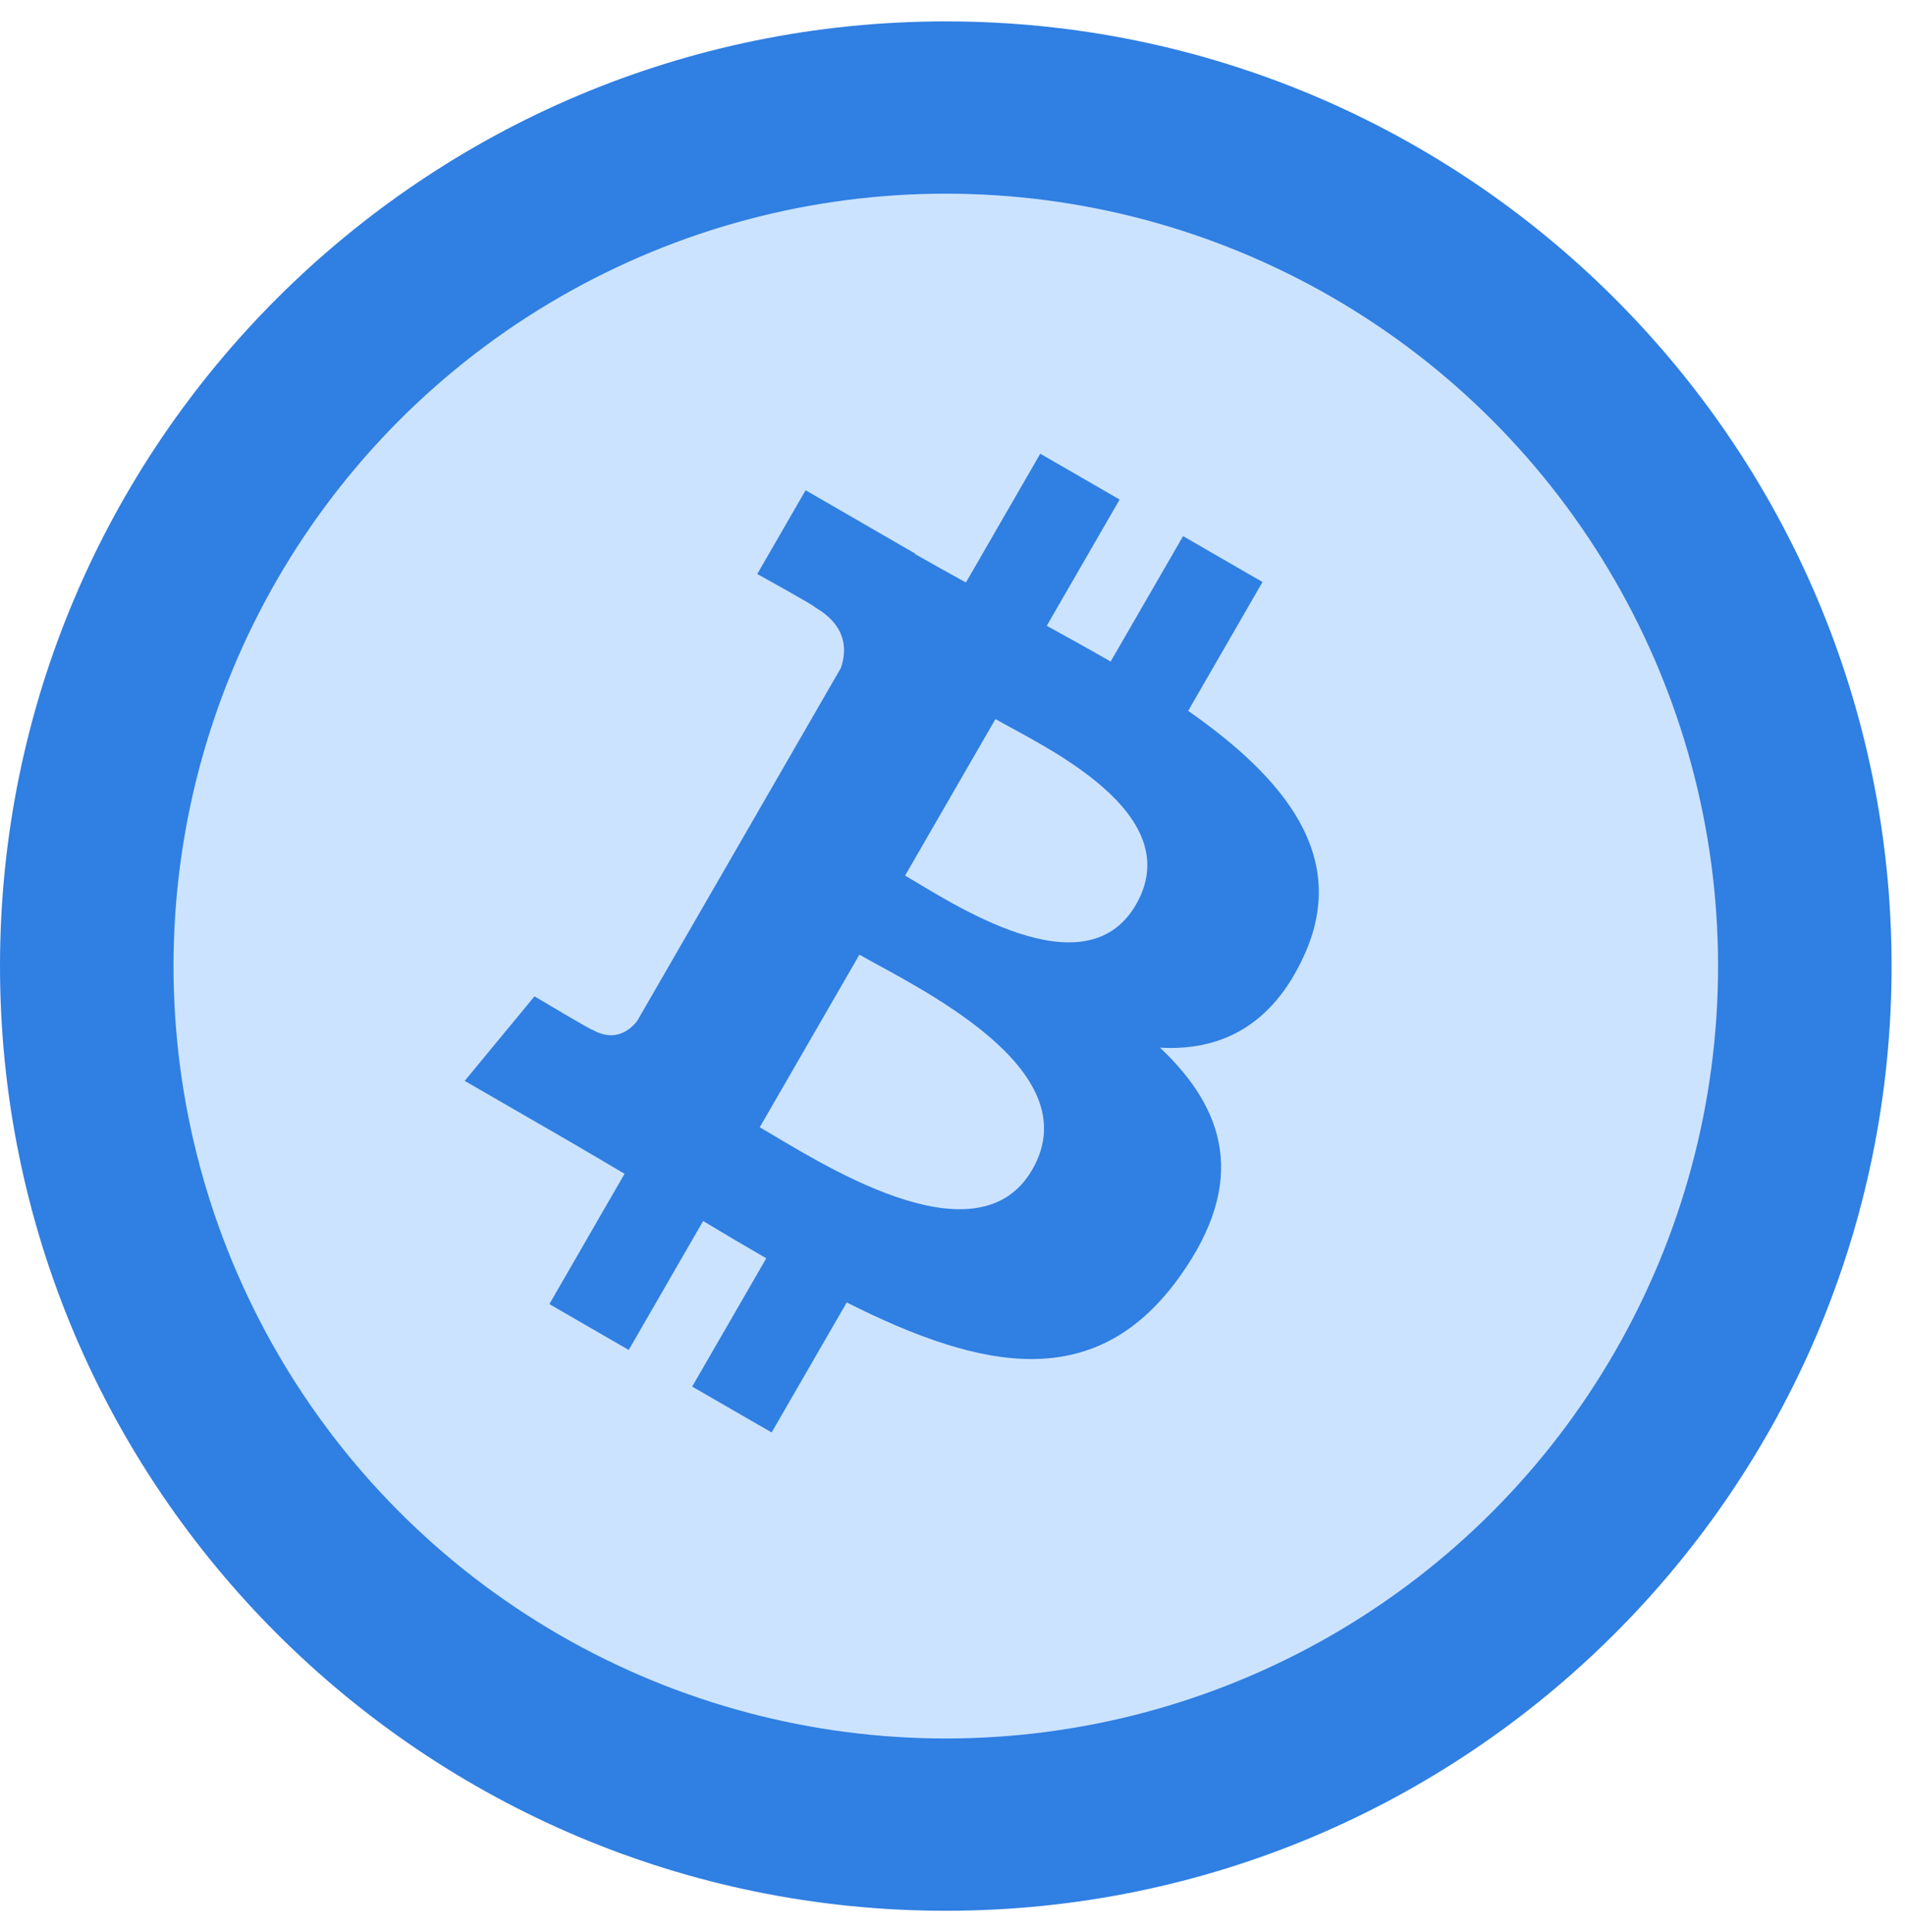 <svg width="71" height="72" viewBox="0 0 71 72" fill="none" xmlns="http://www.w3.org/2000/svg">
<path d="M0 36C0 16.558 15.808 0.797 35.25 0.797C54.692 0.797 70.5 16.558 70.5 36C70.5 55.442 54.692 71.203 35.25 71.203C15.808 71.203 0 55.442 0 36Z" fill="#307FE2"/>
<circle cx="35.25" cy="36" r="28.783" fill="#CCE3FF"/>
<path d="M43.233 39.04C45.448 39.167 47.4 38.267 48.611 35.59C50.271 31.934 47.914 29.026 44.284 26.489L47.054 21.688L44.094 19.979L41.394 24.652C40.615 24.203 39.812 23.759 39.013 23.319L41.729 18.615L38.771 16.907L36 21.706C35.351 21.349 34.715 20.997 34.1 20.642L34.108 20.628L30.025 18.269L28.224 21.39C28.224 21.39 30.434 22.611 30.375 22.63C31.573 23.323 31.568 24.236 31.338 24.894L28.182 30.364L23.747 38.046C23.479 38.387 22.913 38.854 22.075 38.371C22.093 38.426 19.921 37.127 19.921 37.127L17.319 40.278L21.172 42.502C21.889 42.917 22.588 43.335 23.277 43.74L20.476 48.596L23.433 50.305L26.206 45.5C27.01 45.986 27.791 46.447 28.559 46.889L25.798 51.67L28.759 53.379L31.558 48.534C36.698 51.125 40.897 51.899 43.994 47.535C46.489 44.023 45.674 41.342 43.235 39.041L43.233 39.04ZM37.1 26.795C38.77 27.759 44.325 30.266 42.338 33.71C40.431 37.011 35.404 33.594 33.732 32.629L37.1 26.796L37.1 26.795ZM28.316 42.006L32.031 35.574C34.038 36.732 40.659 39.796 38.475 43.581C36.382 47.211 30.325 43.164 28.317 42.007L28.316 42.006Z" fill="#307FE2"/>
</svg>
